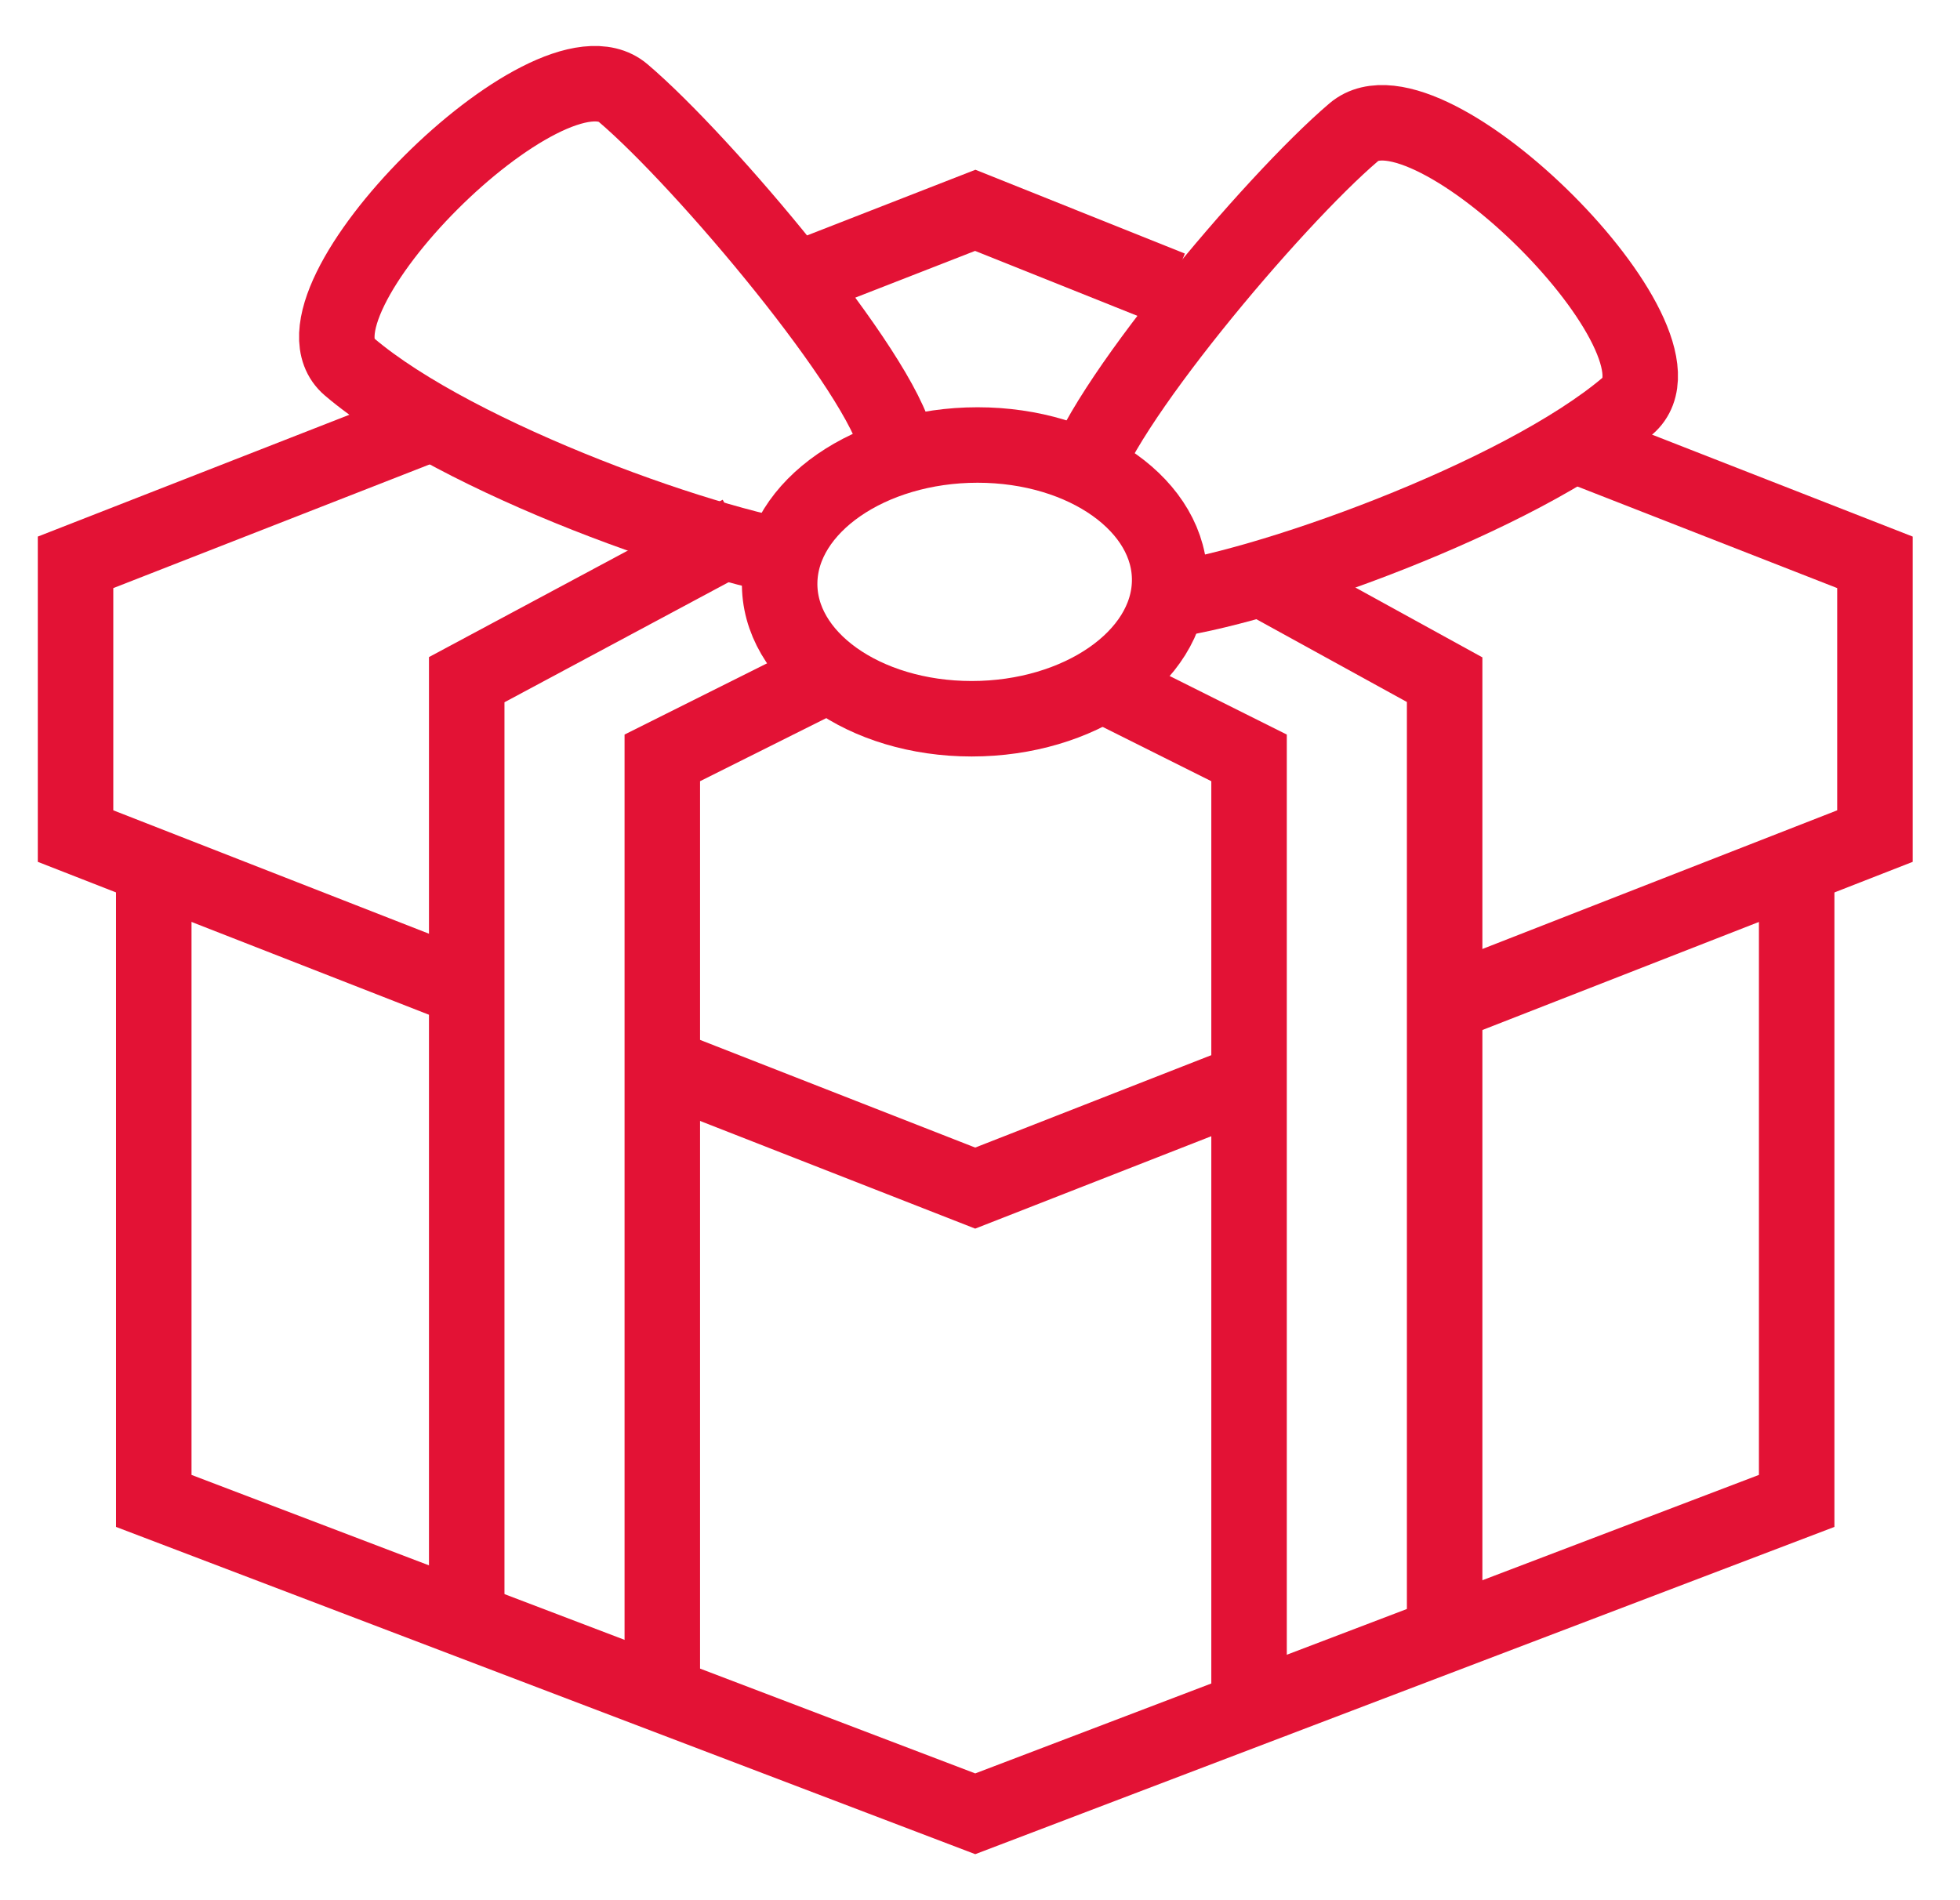 <svg width="33" height="32" viewBox="0 0 33 32" fill="none" xmlns="http://www.w3.org/2000/svg">
<g clip-path="url(#clip0_221_1449)">
<path d="M13.785 4.57L16.42 3.542L19.713 4.86" stroke="#E31235" stroke-width="1.271" stroke-miterlimit="10"/>
<path d="M13.785 11.446L11.151 12.763V28.57" stroke="#E31235" stroke-width="1.271" stroke-miterlimit="10"/>
<path d="M12.468 8.976L7.858 11.446V27.252" stroke="#E31235" stroke-width="1.271" stroke-miterlimit="10"/>
<path d="M21.03 9.635L24.323 11.446V27.252" stroke="#E31235" stroke-width="1.271" stroke-miterlimit="10"/>
<path d="M18.395 11.446L21.03 12.763V29.228" stroke="#E31235" stroke-width="1.271" stroke-miterlimit="10"/>
<path d="M30.25 14.739V25.276L16.42 30.545L2.589 25.276V14.739" stroke="#E31235" stroke-width="1.271" stroke-miterlimit="10"/>
<path d="M19.693 9.799C19.666 11.07 18.172 12.104 16.36 12.104C14.549 12.104 13.1 11.07 13.127 9.799C13.153 8.528 14.648 7.494 16.459 7.494C18.27 7.494 19.719 8.528 19.693 9.799V9.799Z" stroke="#E31235" stroke-width="1.271" stroke-miterlimit="10"/>
<path d="M15.102 7.494C14.845 6.282 11.855 2.726 10.492 1.567C9.247 0.506 4.637 5.116 5.882 6.177C7.699 7.725 12.079 9.285 13.785 9.47" stroke="#E31235" stroke-width="1.271" stroke-linejoin="round"/>
<path d="M18.185 8.153C18.441 6.941 21.431 3.384 22.795 2.225C24.04 1.165 28.65 5.775 27.405 6.835C25.587 8.383 21.208 9.944 19.502 10.129" stroke="#E31235" stroke-width="1.271" stroke-linejoin="round"/>
<path d="M7.858 16.655L1.272 14.08V9.47L7.199 7.152" stroke="#E31235" stroke-width="1.271" stroke-miterlimit="10"/>
<path d="M21.03 18.203L16.419 20.008L11.151 17.946" stroke="#E31235" stroke-width="1.271" stroke-miterlimit="10"/>
<path d="M26.516 7.494L31.568 9.47V14.08L24.323 16.912" stroke="#E31235" stroke-width="1.271" stroke-miterlimit="10"/>
</g>
<defs>
<clipPath id="clip0_221_1449">
<rect width="31.613" height="30.5" fill="white" transform="translate(0.613 0.75)"/>
</clipPath>
</defs>
</svg>
